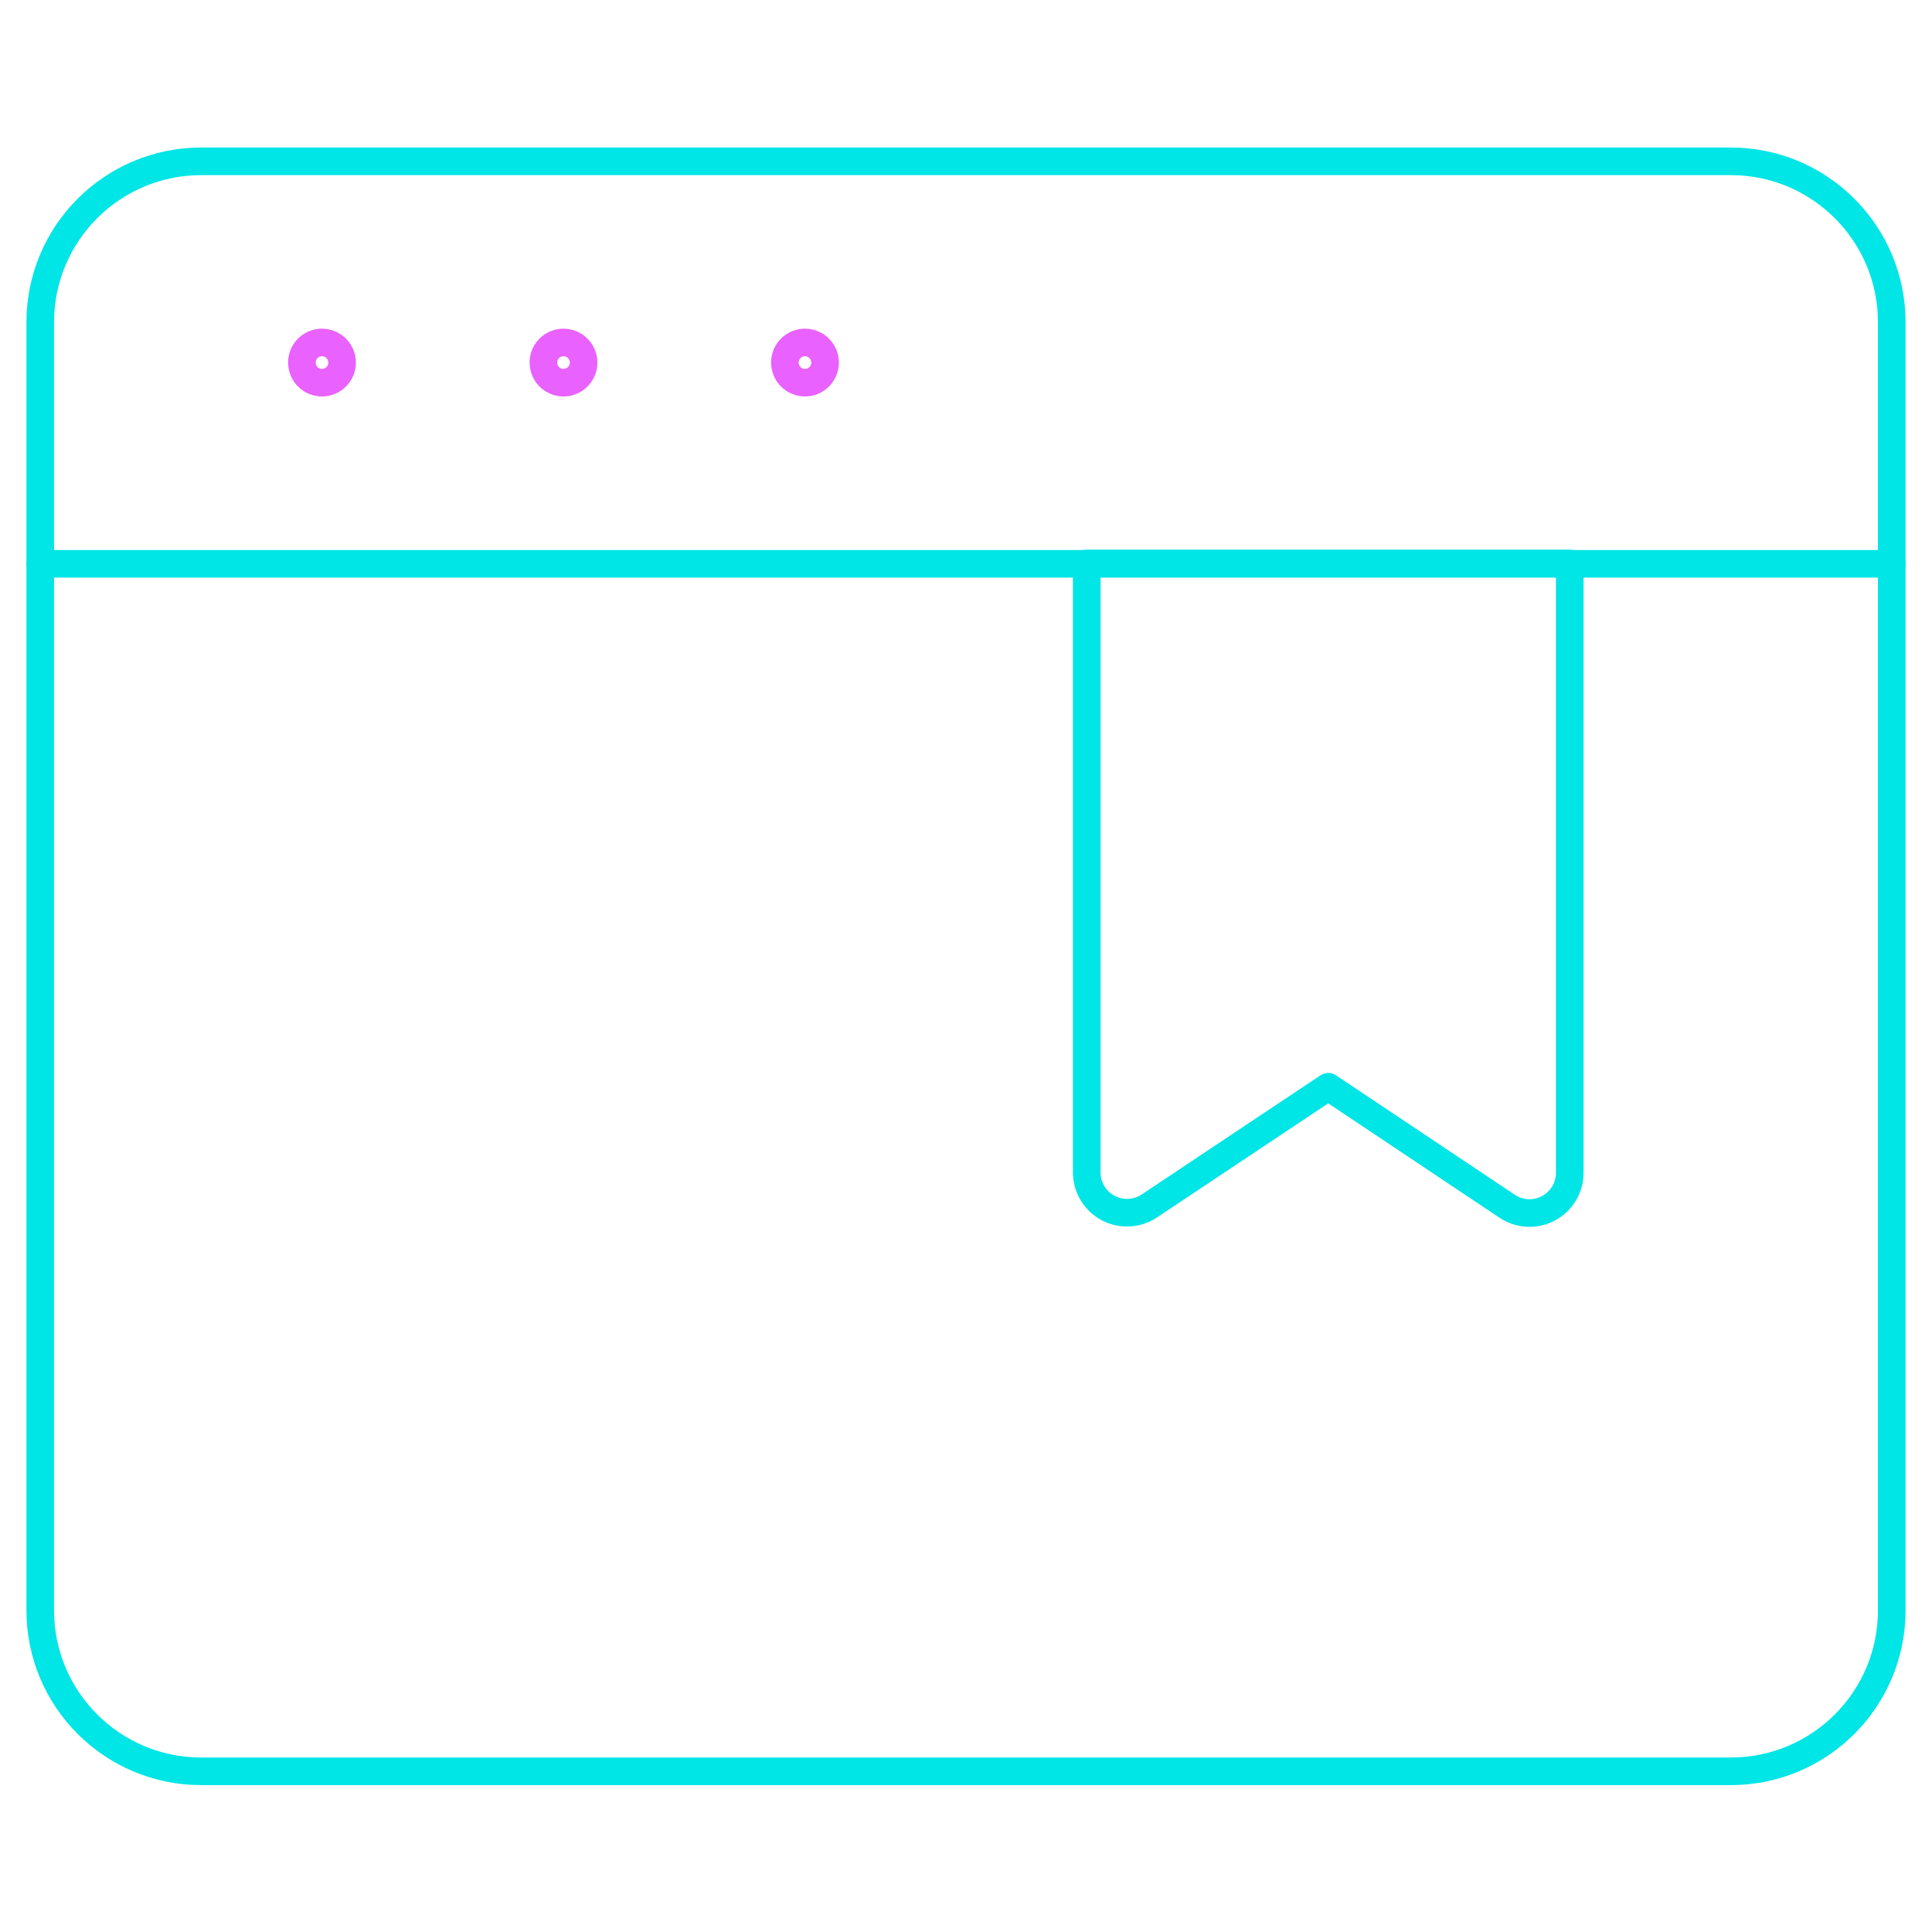 <svg width="70" height="70" viewBox="0 0 70 70" fill="none" xmlns="http://www.w3.org/2000/svg">
<g id="app-window-bookmark">
<path id="Vector" d="M62.709 5.845H7.292C4.07 5.845 1.458 8.457 1.458 11.678V58.345C1.458 61.567 4.07 64.178 7.292 64.178H62.709C65.93 64.178 68.542 61.567 68.542 58.345V11.678C68.542 8.457 65.93 5.845 62.709 5.845Z" stroke="#00E5E5" stroke-linecap="round" stroke-linejoin="round"/>
<path id="Vector_2" d="M1.458 20.428H68.542" stroke="#00E5E5" stroke-linecap="round" stroke-linejoin="round"/>
<path id="Vector_3" d="M11.667 12.408C11.811 12.408 11.952 12.45 12.072 12.53C12.192 12.611 12.285 12.724 12.34 12.858C12.396 12.991 12.41 13.137 12.382 13.279C12.354 13.42 12.284 13.55 12.182 13.652C12.08 13.754 11.95 13.824 11.809 13.852C11.668 13.88 11.521 13.866 11.388 13.81C11.254 13.755 11.14 13.662 11.06 13.542C10.98 13.422 10.938 13.281 10.938 13.137C10.938 12.943 11.014 12.758 11.151 12.621C11.288 12.484 11.473 12.408 11.667 12.408" stroke="#E961FF" stroke-linecap="round" stroke-linejoin="round"/>
<path id="Vector_4" d="M20.417 12.408C20.561 12.408 20.702 12.45 20.822 12.53C20.942 12.611 21.035 12.724 21.09 12.858C21.145 12.991 21.16 13.137 21.132 13.279C21.104 13.42 21.034 13.55 20.932 13.652C20.83 13.754 20.7 13.824 20.559 13.852C20.418 13.88 20.271 13.866 20.138 13.81C20.004 13.755 19.89 13.662 19.81 13.542C19.73 13.422 19.688 13.281 19.688 13.137C19.688 12.943 19.764 12.758 19.901 12.621C20.038 12.484 20.223 12.408 20.417 12.408Z" stroke="#E961FF" stroke-linecap="round" stroke-linejoin="round"/>
<path id="Vector_5" d="M29.167 12.408C29.311 12.408 29.452 12.45 29.572 12.53C29.692 12.611 29.785 12.724 29.84 12.858C29.895 12.991 29.91 13.137 29.882 13.279C29.854 13.42 29.784 13.55 29.682 13.652C29.58 13.754 29.45 13.824 29.309 13.852C29.168 13.88 29.021 13.866 28.888 13.81C28.754 13.755 28.64 13.662 28.56 13.542C28.48 13.422 28.438 13.281 28.438 13.137C28.438 12.943 28.514 12.758 28.651 12.621C28.788 12.484 28.973 12.408 29.167 12.408Z" stroke="#E961FF" stroke-linecap="round" stroke-linejoin="round"/>
<path id="Vector_6" d="M56.875 42.493C56.875 42.757 56.803 43.016 56.668 43.242C56.532 43.468 56.338 43.653 56.105 43.778C55.872 43.902 55.611 43.962 55.347 43.949C55.084 43.936 54.828 43.852 54.609 43.706L48.125 39.375L41.641 43.695C41.422 43.841 41.166 43.925 40.903 43.937C40.639 43.95 40.378 43.891 40.145 43.766C39.912 43.642 39.718 43.456 39.582 43.23C39.447 43.004 39.375 42.745 39.375 42.481V20.417H56.875V42.493Z" stroke="#00E5E5" stroke-linecap="round" stroke-linejoin="round"/>
</g>
</svg>
